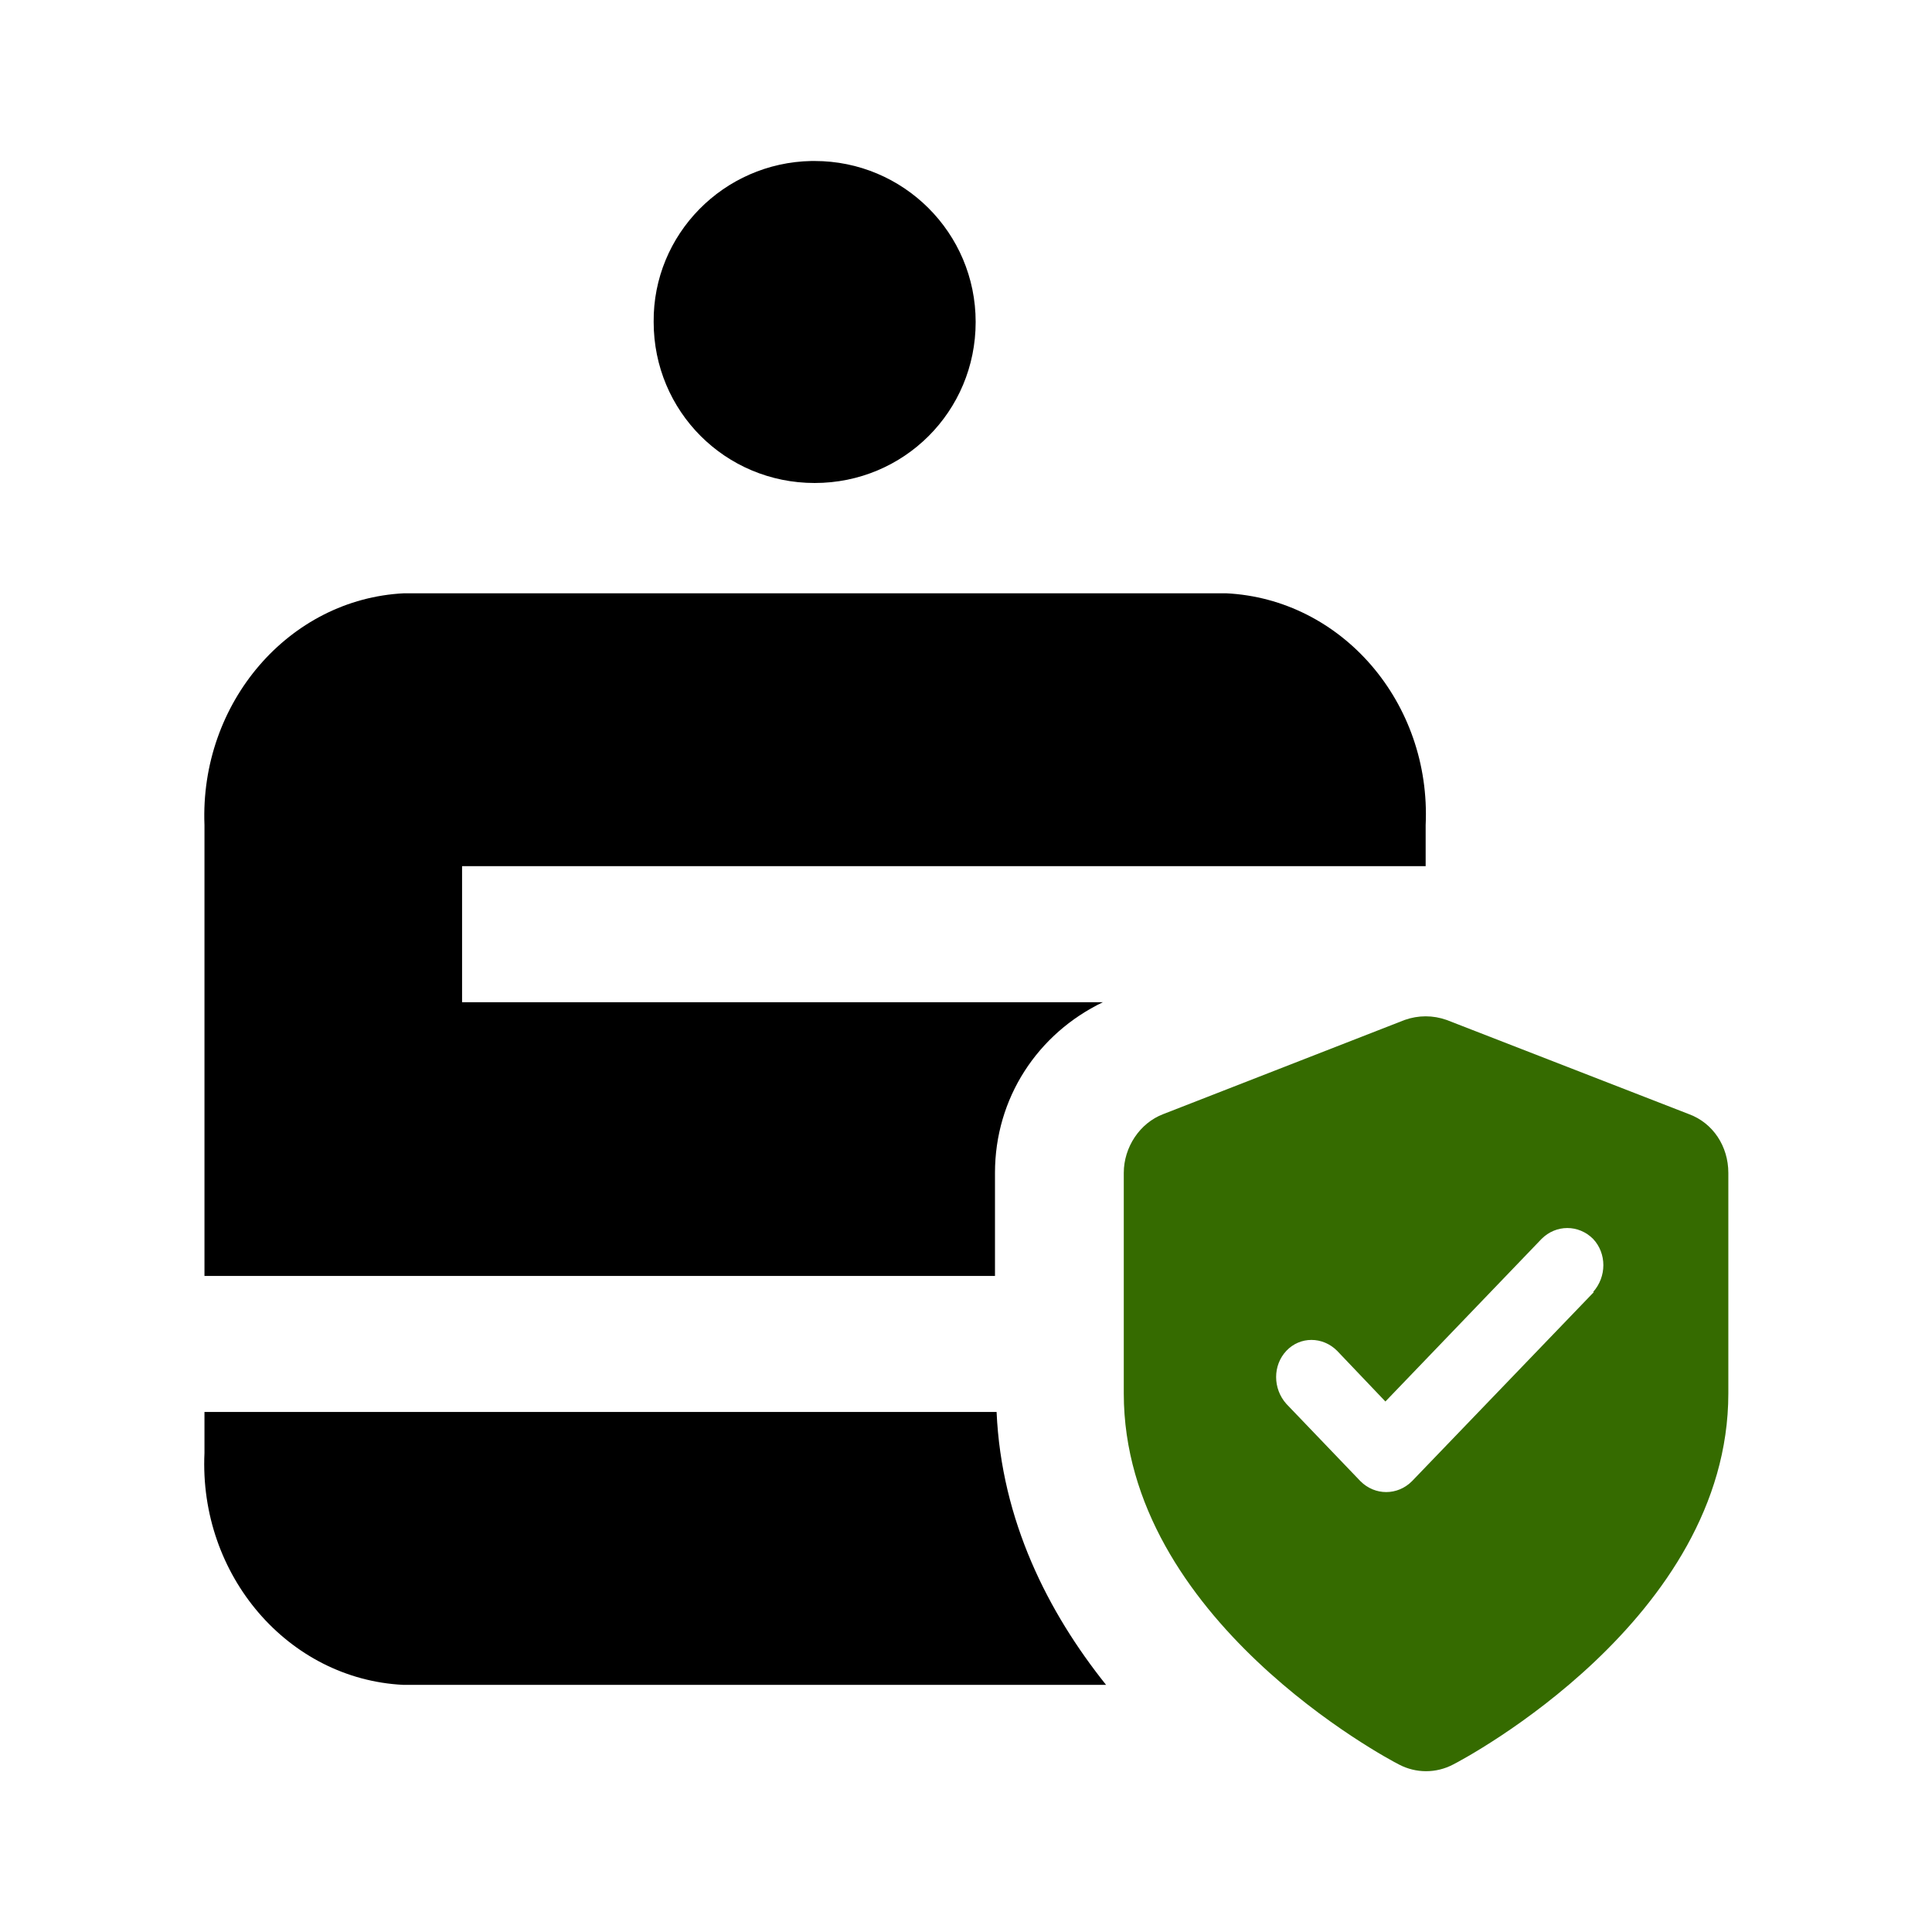 <?xml version="1.0" encoding="UTF-8"?>
<svg xmlns="http://www.w3.org/2000/svg" viewBox="0 0 24 24"><path d="M10.12,2c1.1,0,2,.89,2,2s-.89,2-2,2-2-.89-2-2h0c-.01-1.09,.87-1.98,1.96-2h.04Zm2.24,13.85v-1.28c0-.93,.53-1.73,1.34-2.12H5.74v-1.69h11.97v-.51c.07-1.52-1.04-2.81-2.48-2.88H5.02c-1.43,.07-2.54,1.36-2.48,2.88h0v5.6H12.36Zm.02,1.69H2.54v.51c-.07,1.52,1.04,2.81,2.47,2.88H13.74c-.72-.9-1.3-2.04-1.36-3.39Z"/><path d="M20.98,13.84l-3.01-1.17c-.17-.06-.35-.06-.52,0l-3,1.17c-.29,.11-.49,.41-.49,.73v2.74c0,2.8,3.28,4.54,3.42,4.61,.21,.11,.46,.11,.67,0,.14-.07,3.42-1.81,3.42-4.61v-2.74c0-.33-.19-.62-.49-.73Zm-1.18,2.21l-2.26,2.35c-.18,.18-.46,.18-.64,0l-.92-.96c-.17-.19-.17-.48,0-.66s.45-.18,.63,0l.6,.63,1.94-2.02c.18-.18,.46-.18,.64,0,.17,.18,.17,.47,0,.66h.01Z" fill="#356b00"/></svg>
